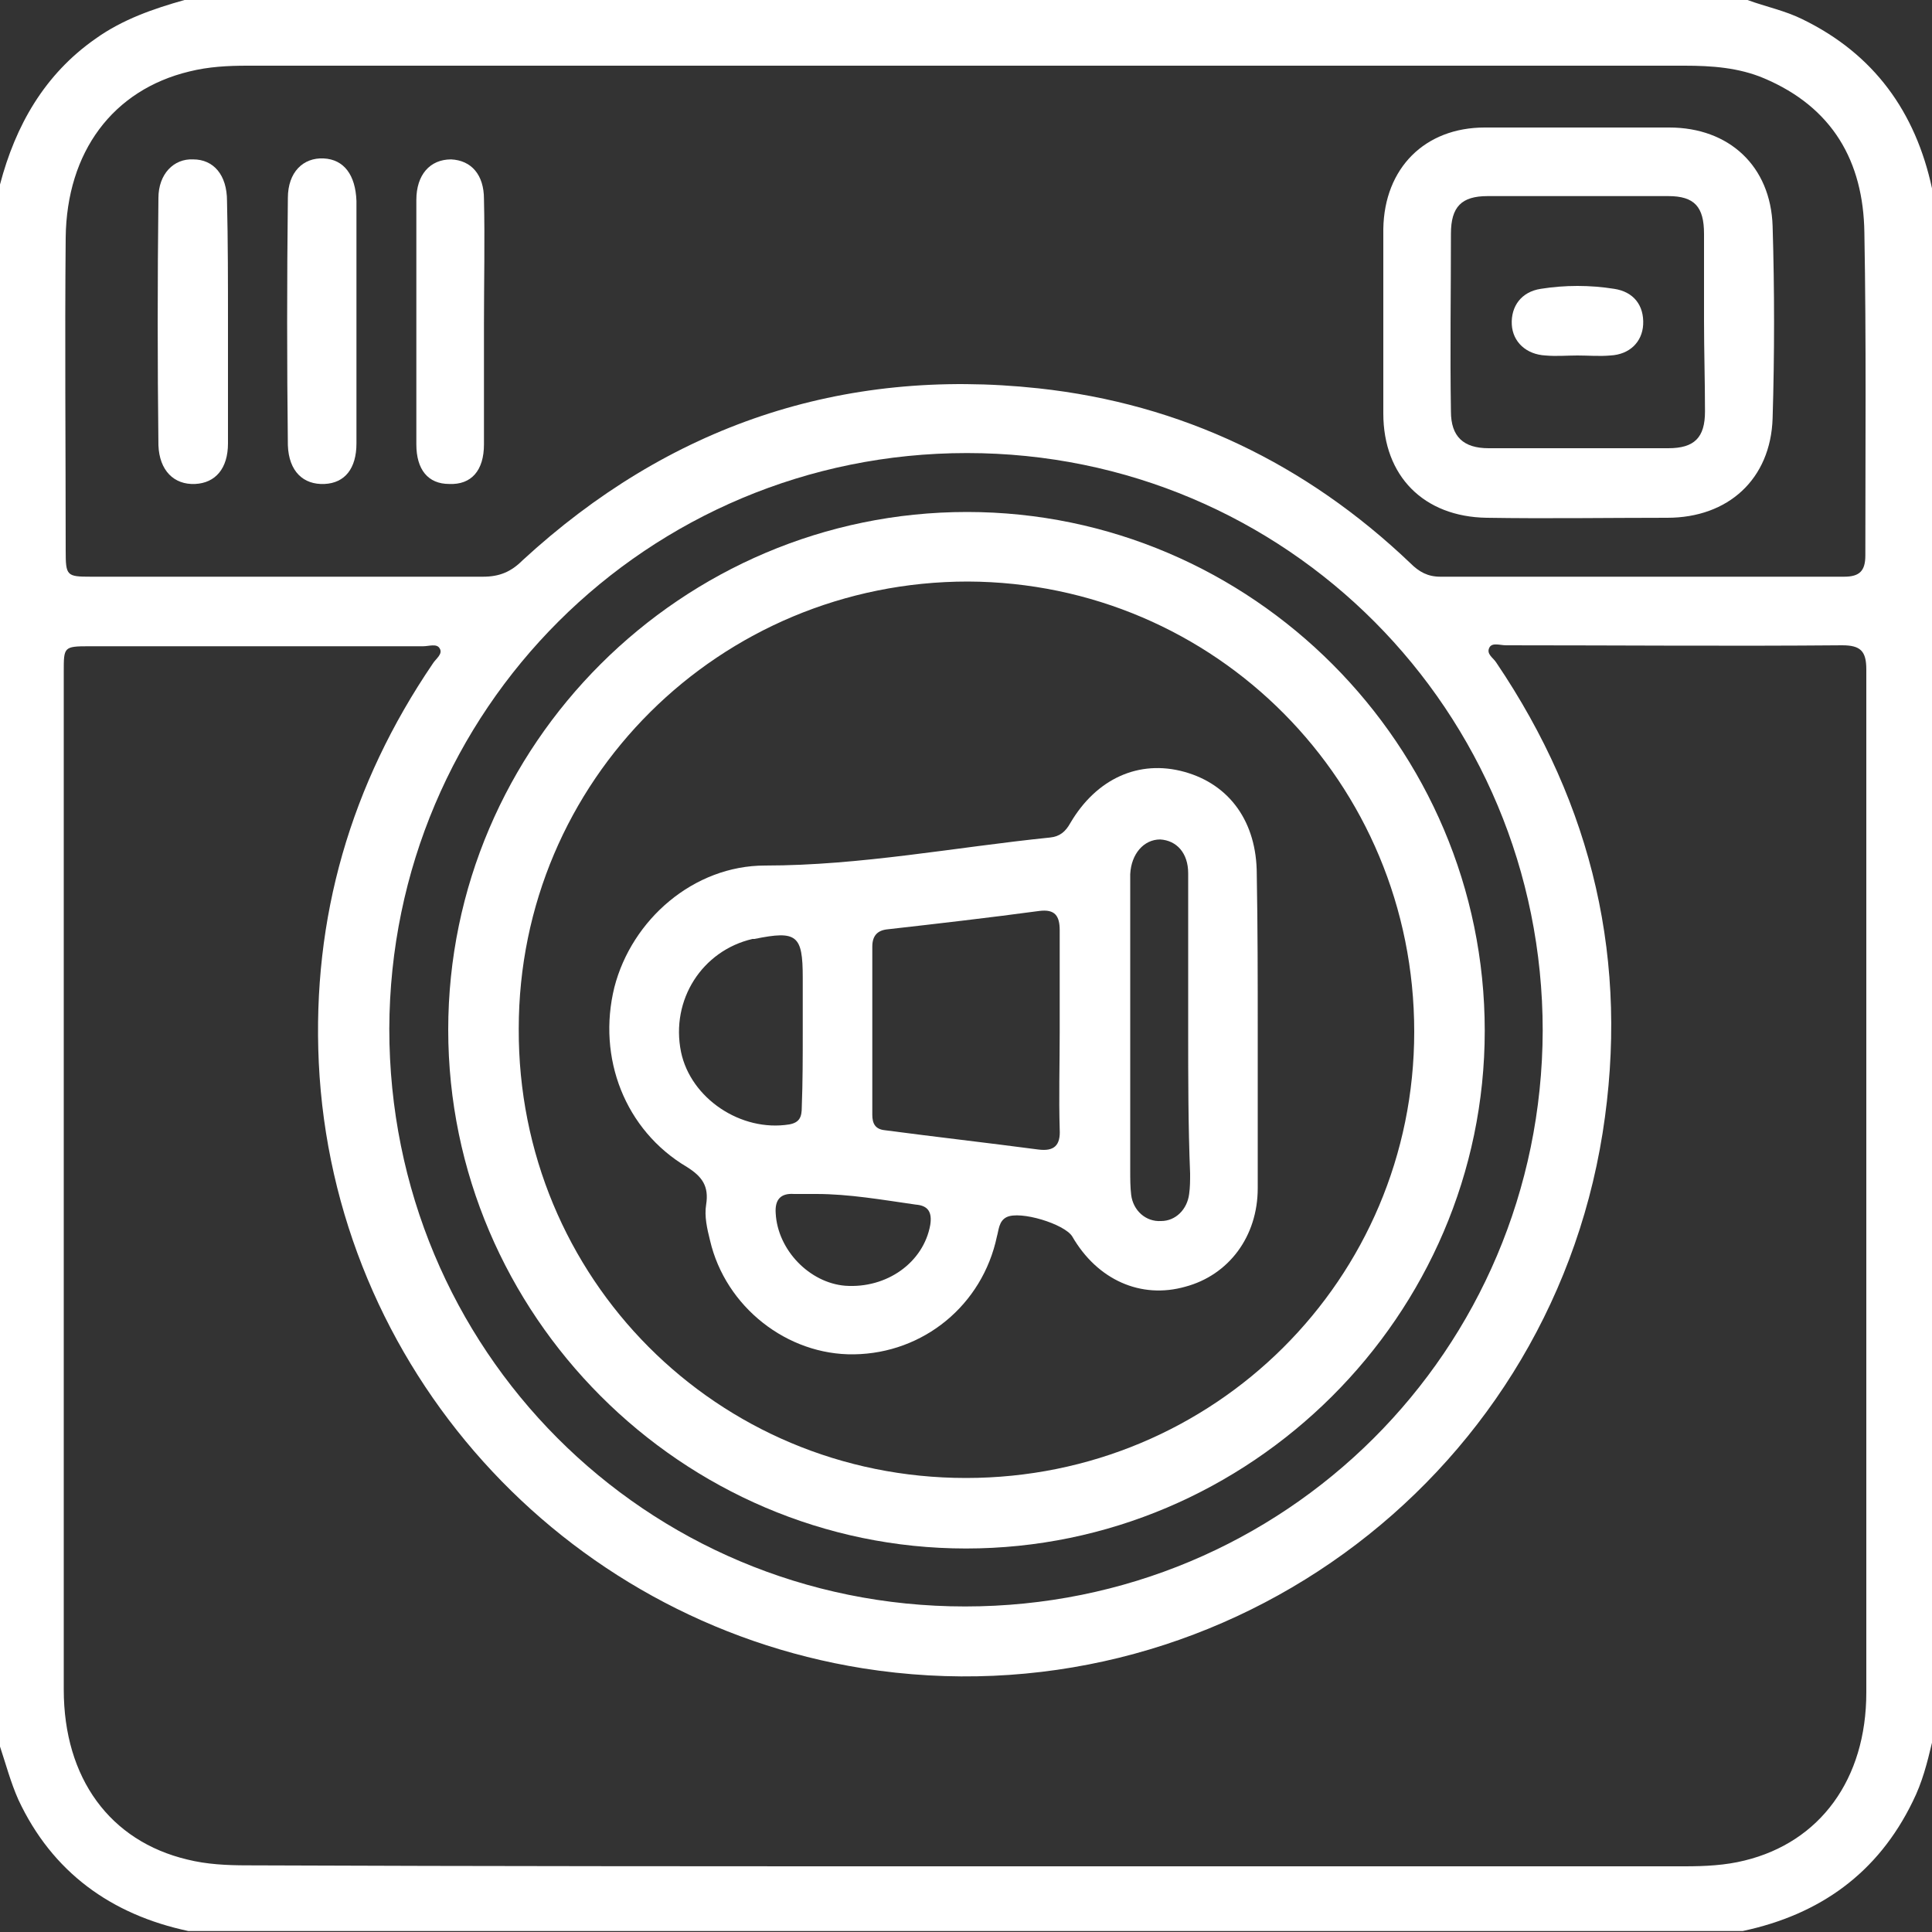 <?xml version="1.0" encoding="utf-8"?>
<!-- Generator: Adobe Illustrator 18.1.1, SVG Export Plug-In . SVG Version: 6.00 Build 0)  -->
<svg version="1.1" id="Layer_1" xmlns="http://www.w3.org/2000/svg" xmlns:xlink="http://www.w3.org/1999/xlink" x="0px" y="0px"
	 viewBox="0 0 200 200" enable-background="new 0 0 200 200" xml:space="preserve">
<rect x="0" y="0" width="200" height="200" fill="#333333" stroke="none"/>
<g id="Google_Ads" display="none">
	<g display="inline">
		<g>
			<defs>
				<rect id="SVGID_1_" width="200" height="200"/>
			</defs>
			<clipPath id="SVGID_2_">
				<use xlink:href="#SVGID_1_"  overflow="visible"/>
			</clipPath>
			<g clip-path="url(#SVGID_2_)">
				<path fill="#F70D39" d="M0,149.2c1.4-9,6.4-16.3,10.8-23.8C29,93.7,47.4,62.1,65.6,30.3c5.1-9,11.7-16,21.6-19.6
					c10.4-3.7,20.6-2.9,30.4,2.1c0.9,0.4,1.7,0.9,2.7,0.9c1.3,0,2.2,1,3.1,1.9c4.1,4.3,7.2,9.4,10.4,14.4
					c14.8,23.8,28.4,48.4,42.4,72.7c5.3,9.2,10.5,18.4,15.9,27.6c3.6,6.1,6.9,12.3,7.9,19.4c0,3.3,0,6.5,0,9.8
					c-0.1,0.4-0.2,0.9-0.3,1.3c-3.1,17.4-17.2,30.5-34.7,31.5c-15.4,0.8-27.4-5.7-35.3-19c-9.7-16.4-19.1-33-28.6-49.5
					c-1-1.8-1.2-1.8-2.2-0.1c-0.2,0.3-0.3,0.6-0.5,0.9c-9.4,16.3-18.7,32.6-28.2,48.8C62.1,187,50,193.4,34,191.9
					c-11.3-1.1-20.5-6.2-27.4-15.4c-3.7-5-5.6-10.7-6.6-16.7C0,156.3,0,152.7,0,149.2z M71.1,47.2c-0.6,3.9,1.1,7.7,3,11.4
					C79.7,69.7,86,80.3,92.2,91c15.1,26.1,30.2,52.3,45.4,78.4c5.9,10.2,17.3,15.4,28.9,13.8c20.3-2.9,31.3-25.2,21.1-43
					c-14.8-25.8-29.6-51.6-44.5-77.4c-6.8-11.7-13.3-23.6-20.9-34.8c-1.4-2-2.8-4-4.9-5.3c-7.1-4.4-14.7-6.6-23.1-4.9
					C80.7,20.6,70.7,32.8,71.1,47.2z M74.6,147.7c0.4-0.4,0.5-0.5,0.6-0.7c6.3-10.9,12.6-21.9,19-32.8c0.6-1.1,0.3-1.9-0.2-2.9
					c-6-10.3-12-20.6-18-30.9c-3.7-6.5-7.6-12.9-10.8-19.7c-1.1-2.4-1.7-5-2.5-7.9C50,75.1,37.4,96.9,24.6,119.1
					c11.4-3.7,21.8-2.9,31.7,2.8C66.2,127.6,72.1,136.3,74.6,147.7z M8.6,154.5c0,16,12.8,28.9,28.7,28.9c16.3,0,28.9-13,29.2-29.6
					c0.2-14.5-12.1-28-29.5-28.2C18.3,125.4,8.1,141.9,8.6,154.5z"/>
			</g>
		</g>
	</g>
</g>
<g id="Facebook_x2F_Instagram_Ads">
	<g>
		<path fill="#FFFFFF" d="M200,19.5c0,53.6,0,107.3,0,160.9c-0.5,2.1-1,4.1-2,6.1c-3.6,7.4-9.6,11.7-17.6,13.4
			c-53.6,0-107.3,0-160.9,0c-8-1.7-14.1-6.1-17.6-13.6c-0.8-1.8-1.3-3.7-1.9-5.5C0,127,0,73,0,19.1C1.6,13,4.6,7.7,9.9,4
			c2.8-2,6-3.1,9.2-4C73,0,126.9,0,180.9,0c1.9,0.7,3.9,1.1,5.7,2C194,5.6,198.3,11.6,200,19.5z M99.8,193.2c24.9,0,49.7,0,74.6,0
			c2.1,0,4.2-0.1,6.2-0.6c7.8-1.9,12.6-8.4,12.6-17.4c0-35.3,0-70.6,0-105.9c0-1.9-0.6-2.5-2.5-2.5c-11.6,0.1-23.2,0-34.8,0
			c-0.6,0-1.4-0.3-1.7,0.2c-0.4,0.7,0.4,1.1,0.7,1.6c10,14.8,13.8,31,11,48.7c-5.8,36.4-40.1,61.2-76.6,55.4
			c-31.2-5-54.8-31.2-56.3-62.7c-0.7-15,3.3-28.8,11.8-41.3c0.3-0.5,1.1-1,0.7-1.6c-0.3-0.5-1.1-0.2-1.7-0.2c-11.5,0-23,0-34.6,0
			c-2.6,0-2.6,0.1-2.6,2.6c0,13.3,0,26.6,0,39.8c0,21.9,0,43.7,0,65.6c0,9.2,4.8,15.7,12.8,17.6c2,0.5,4.1,0.6,6.2,0.6
			C50.5,193.2,75.1,193.2,99.8,193.2z M100,6.8c-24.8,0-49.6,0-74.4,0c-2,0-4,0.1-6,0.6C11.7,9.3,6.9,15.7,6.8,24.6
			c-0.1,10.8,0,21.6,0,32.4c0,2.6,0.1,2.7,2.6,2.7c13.5,0,27.1,0,40.6,0c1.7,0,2.9-0.5,4.1-1.7c15.1-13.9,33-20,53.4-17.8
			c14.8,1.6,27.7,7.8,38.5,18.1c0.9,0.9,1.8,1.4,3.1,1.4c13.9,0,27.9,0,41.8,0c1.6,0,2.2-0.6,2.2-2.2c0-11.1,0.1-22.3-0.1-33.4
			c-0.1-7.4-3.3-13-10.4-16c-2.6-1.1-5.4-1.3-8.2-1.3C149.7,6.8,124.8,6.8,100,6.8z M99.9,166.3c33.1,0,59.7-26.5,59.8-59.6
			c0-33.1-26.5-59.8-59.6-59.8c-33.1,0-59.7,26.6-59.8,59.6C40.3,139.7,66.8,166.3,99.9,166.3z"/>
		<path fill="#FFFFFF" d="M143.2,33.3c0-3.2,0-6.4,0-9.6c0.1-6.3,4.3-10.5,10.5-10.5c6.4,0,12.7,0,19.1,0c6.2,0,10.5,4,10.7,10.2
			c0.2,6.6,0.2,13.3,0,19.9c-0.2,6.3-4.6,10.3-10.9,10.3c-6.2,0-12.5,0.1-18.7,0c-6.5-0.1-10.7-4.3-10.7-10.8
			C143.2,39.6,143.2,36.4,143.2,33.3z M176.4,33.2c0-3,0-6,0-9c0-2.8-1-3.9-3.7-3.9c-6.2,0-12.5,0-18.7,0c-2.7,0-3.8,1.1-3.8,3.9
			c0,6.1-0.1,12.2,0,18.4c0,2.6,1.3,3.8,3.9,3.8c6.2,0,12.4,0,18.6,0c2.7,0,3.8-1.1,3.8-3.8C176.5,39.5,176.4,36.3,176.4,33.2z"/>
		<path fill="#FFFFFF" d="M23.6,33.4c0,4.2,0,8.3,0,12.5c0,2.6-1.3,4.1-3.4,4.2c-2.2,0.1-3.7-1.4-3.8-4c-0.1-8.5-0.1-17,0-25.6
			c0-2.5,1.6-4.1,3.6-4c2.1,0,3.5,1.6,3.5,4.3C23.6,25,23.6,29.2,23.6,33.4z"/>
		<path fill="#FFFFFF" d="M36.9,33.6c0,4.1,0,8.2,0,12.3c0,2.6-1.2,4.1-3.3,4.2c-2.2,0.1-3.7-1.3-3.8-4c-0.1-8.5-0.1-17,0-25.6
			c0-2.7,1.6-4.2,3.7-4.1c2.1,0.1,3.3,1.7,3.4,4.4C36.9,25.1,36.9,29.4,36.9,33.6z"/>
		<path fill="#FFFFFF" d="M50.1,33.5c0,4.2,0,8.3,0,12.5c0,2.7-1.3,4.2-3.6,4.1c-2.2,0-3.4-1.5-3.4-4.1c0-8.4,0-16.9,0-25.3
			c0-2.6,1.4-4.2,3.6-4.2c2.1,0.1,3.4,1.6,3.4,4.1C50.2,24.9,50.1,29.2,50.1,33.5z"/>
		<path fill="#FFFFFF" d="M100,160.3c-29.4,0-53.6-24.2-53.6-53.7c0-29.5,24.2-53.6,53.7-53.6c29.5,0,53.6,24.2,53.6,53.7
			S129.4,160.3,100,160.3z M100,153c25.7,0,46.4-20.6,46.4-46.2c0-25.8-20.6-46.5-46.2-46.6c-25.7,0-46.5,20.6-46.5,46.3
			C53.6,132.3,74.2,153,100,153z"/>
		<path fill="#FFFFFF" d="M163.3,36.8c-1.1,0-2.2,0.1-3.3,0c-2-0.1-3.4-1.4-3.5-3.2c-0.1-1.9,1-3.4,3-3.7c2.5-0.4,5.1-0.4,7.6,0
			c2,0.3,3.1,1.7,3,3.7c-0.1,1.8-1.4,3.1-3.4,3.2C165.6,36.9,164.4,36.8,163.3,36.8z"/>
		<path fill="#FFFFFF" d="M130.2,106.8c0,5.4,0,10.8,0,16.2c0,5-3,9-7.5,10.2c-4.6,1.3-9.1-0.7-11.7-5.2c-0.8-1.3-5.4-2.7-6.8-2
			c-0.8,0.4-0.8,1.3-1,2c-1.5,7.1-7.6,12.1-14.8,12.2c-6.9,0.1-13.3-4.9-14.9-11.8c-0.3-1.2-0.6-2.5-0.4-3.7c0.3-1.9-0.4-2.9-2-3.9
			c-6.4-3.8-9.3-11.3-7.5-18.6c1.8-7,8.2-12.6,15.6-12.6c9.9,0,19.7-1.9,29.5-2.9c1-0.1,1.6-0.6,2.1-1.5c2.7-4.6,7.1-6.6,11.8-5.3
			c4.7,1.3,7.5,5.2,7.5,10.6C130.2,96.1,130.2,101.4,130.2,106.8z M109.7,106.8c0-3.5,0-7,0-10.5c0-1.5-0.5-2.2-2.1-2
			c-5.2,0.7-10.4,1.3-15.7,1.9c-1.1,0.1-1.6,0.7-1.6,1.8c0,5.8,0,11.6,0,17.4c0,0.9,0.3,1.5,1.3,1.6c5.3,0.7,10.6,1.3,15.9,2
			c1.6,0.2,2.3-0.4,2.2-2.1C109.6,113.6,109.7,110.2,109.7,106.8z M123,106.8C123,106.8,123,106.8,123,106.8c0-5.5,0-10.9,0-16.4
			c0-2.1-1.2-3.4-2.9-3.5c-1.7,0-3,1.5-3.1,3.6c0,0.5,0,1,0,1.6c0,9.7,0,19.4,0,29.1c0,0.8,0,1.7,0.1,2.5c0.2,1.6,1.5,2.8,3.1,2.7
			c1.5,0,2.7-1.2,2.9-2.8c0.1-0.7,0.1-1.4,0.1-2.1C123,116.5,123,111.6,123,106.8z M83.1,106.8L83.1,106.8c0-1.9,0-3.8,0-5.6
			c0-4.4-0.6-4.9-5-4c-0.1,0-0.1,0-0.2,0c-5.2,1.2-8.5,6.3-7.4,11.7c1,4.8,6.2,8.3,11.2,7.5c1.1-0.2,1.3-0.8,1.3-1.8
			C83.1,112,83.1,109.4,83.1,106.8z M84.5,123.6c-0.8,0-1.6,0-2.3,0c-1.4-0.1-2,0.6-1.9,2c0.2,3.8,3.5,7.2,7.2,7.5
			c4.3,0.3,8.1-2.4,8.8-6.3c0.2-1.3-0.2-2-1.5-2.1C91.3,124.2,87.9,123.6,84.5,123.6z"/>
	</g>
</g>
<g id="LinkedIn_Ads" display="none">
	<g display="inline">
		<path fill="#F70D39" d="M200,194.7c-1.6,3.7-4.2,5.4-8.3,5.3c-10-0.1-20.1,0-30.1,0c-5.7,0-8.6-2.9-8.6-8.8c0-24.1,0-48.2,0-72.2
			c0-10.8-6.9-15.9-14.8-17.5c-9.9-2-18.2,4.6-20.6,12.8c-0.8,2.6-1.1,5.3-1.1,8c0,23.3,0,46.6,0,69.9c0,5.3-2.6,7.9-7.8,7.9
			c-11.5,0-22.9,0-34.4,0c-5.8,0-8.3-2.6-8.3-8.5c0-31.2,0-62.4,0-93.6c0-9.4,0-18.7,0-28.1c0-5.9,2.5-8.7,8.4-8.8
			c10.2-0.1,20.3-0.1,30.5,0c5.7,0.1,8.4,3,8.5,8.8c0,0.5,0.1,1,0.1,1.8c1.7-0.8,2.7-2.2,3.9-3.3c7.7-6.5,16.6-9.9,26.5-10.5
			c6.9-0.4,13.9-0.5,20.8,1.2c19,4.9,32.3,19.9,35.1,39.5c0.1,0.5,0.2,1,0.3,1.5C200,131.6,200,163.1,200,194.7z M73.5,130.3
			c0,20,0,40,0,60c0,1.6,0.2,2.4,2.1,2.4c10.7-0.1,21.4-0.1,32,0c1.5,0,2.2-0.5,2.1-2c-0.1-0.6,0-1.2,0-1.8c0-22.5,0-45,0-67.5
			c0-17.8,14-29.4,28.9-27.3c7.7,1.1,13.9,4.7,18.1,11.4c2.9,4.6,3.5,9.9,3.5,15.2c0.1,23.1,0.2,46.2,0.4,69.3c0,2.7,0,2.7,2.7,2.7
			c9,0,18.1,0,27.1,0c2.7,0,2.7,0,2.7-2.7c0-27.4,0-54.8,0-82.1c0-4.4-0.3-8.8-1.5-13.1c-4.3-14.7-13.4-24.4-28.1-28.6
			c-6.3-1.8-12.7-1.4-19-1.1c-10.3,0.5-19.1,4.6-26,12.4c-3.4,3.8-6.9,7.4-10.4,11c-0.4,0.4-0.8,1.2-1.4,0.8
			c-0.5-0.3-0.3-1.1-0.3-1.7c0-5.7-0.1-11.3,0-17c0-2-0.6-2.5-2.5-2.4c-9.3,0.1-18.6,0-27.9,0c-2.6,0-2.6,0-2.6,2.6
			C73.5,90.6,73.5,110.5,73.5,130.3z"/>
		<path fill="#F70D39" d="M0,23.3C1.5,15.7,5.1,9.4,11.4,5.1c8.9-6,18.5-6.9,27.9-1.6c9.3,5.2,14.4,13.3,14.2,24.4
			c-0.2,13.6-10.8,25.4-23.9,26.8C16.2,56,3.9,47.3,0.6,33.8c-0.2-0.7-0.4-1.5-0.6-2.2C0,28.8,0,26,0,23.3z M26.8,47.4
			c8.8,0.9,19.4-7.6,19.6-19.4c0.1-11.1-8.2-20.2-18.8-20.5c-11.7-0.3-20.4,8-20.7,19.7C6.7,38.5,15.2,47.1,26.8,47.4z"/>
		<path fill="#F70D39" d="M50.1,130.7c0,19.3-0.2,38.7,0.1,58c0.1,6.8-5.6,11.5-11.2,11.3c-8.3-0.2-16.5,0-24.8-0.1
			c-6.7,0-11.2-4.5-11.2-11.3c0-38.8,0-77.6,0-116.4c0-6.6,4-11.2,10.1-11.2c7.2-0.1,14.3-0.1,21.5-0.1c2.1,0,4.2,0,6.2,0.2
			c5.4,0.6,9.3,4.9,9.3,10.4C50.1,91.3,50.1,111,50.1,130.7z M10.2,130.2c0,19.3,0,38.7,0,58c0,3.5,1,4.5,4.4,4.5
			c7.9,0,15.9,0,23.8,0c3.8,0,4.7-0.9,4.7-4.8c0-38.2,0-76.4,0-114.6c0-3.9-1.2-5.1-5-5.1c-7.7,0-15.5,0-23.2,0
			c-3.7,0-4.7,1-4.7,4.8C10.2,92,10.2,111.1,10.2,130.2z"/>
	</g>
</g>
<g id="DSPs" display="none">
	<g display="inline">
		<g>
			<defs>
				<rect id="SVGID_3_" width="200" height="200"/>
			</defs>
			<clipPath id="SVGID_4_">
				<use xlink:href="#SVGID_3_"  overflow="visible"/>
			</clipPath>
			<g clip-path="url(#SVGID_4_)">
				<path fill="#F70D39" d="M100,110.5c30.3,0,60.7,0,91,0c3.8,0,3.8,0,3.8-3.8c0-5.4,0-10.7,0-16.1c0-2.7-0.3-3-3.1-3
					c-14.3,0-28.6,0-42.9,0c-1,0-1.9,0.1-2.8-0.3c-1.2-0.4-1.8-1.2-1.7-2.5c0.1-1.2,0.8-2,2.1-2.2c0.6-0.1,1.2-0.1,1.8-0.1
					c14.7,0,29.5,0,44.2,0c5,0,7.6,2.6,7.6,7.5c0,5.9,0,11.9,0,17.9c0,4.9-2.6,7.5-7.6,7.5c-2.4,0-4.8,0.1-7.2,0
					c-1.6-0.1-2.3,0.4-2.6,2c-5,21.9-10,43.8-15.1,65.6c-1.7,7.3-5.4,10.3-13.2,10.3c-36.2,0-72.5,0-108.7,0
					c-7.8,0-11.6-3-13.3-10.4c-4.9-21.6-9.9-43.1-14.8-64.7c-0.7-2.9-0.7-2.9-3.8-2.9c-2.3,0-4.7,0-7,0c-3.9-0.1-6.7-2.8-6.8-6.6
					c-0.1-6.5-0.1-13,0-19.5c0-4,2.8-6.7,6.9-6.7c11.6,0,23.3,0,34.9,0c3,0,3,0,3-3c0-3.1-0.1-6.2,0-9.2c0-1.5-0.5-2-2-2
					c-8.1,0.1-16.2,0-24.2,0c-4.7,0-7.4-2.6-7.4-7.2c0-15.7,0-31.4,0-47c0-4.7,2.8-7.4,7.5-7.4c24.8-0.1,49.6-0.1,74.4,0
					c5,0,7.5,2.6,7.5,7.5c0,15.5-0.1,31,0.1,46.4c0.1,5.1-2.7,8-8.2,8c-7.4,0-14.8,0-22.2,0c-3.1,0-3.1,0-3.1,3c0,3,0.1,6,0,9
					c0,1.5,0.6,2,2.1,2c5.8-0.1,11.5,0,17.3,0c1,0,2.1,0,2.8,0.9c1.1,1.4,0.5,3.3-1.3,3.8c-1,0.3-2,0.2-3.1,0.2c-25.3,0-50.7,0-76,0
					c-3.6,0-3.7,0.1-3.7,3.6c0,5.4,0,10.7,0,16.1c0,3.1,0.2,3.3,3.4,3.3C39.1,110.5,69.5,110.5,100,110.5z M100,115.4
					c-25.2,0-50.4,0-75.6,0c-2,0-2.3,0.6-1.9,2.3c5,21.7,10,43.5,15,65.2c0.9,3.8,3,5.4,7,5.4c37,0,73.9,0,110.9,0
					c3.9,0,6.1-1.7,7-5.5c5-21.7,10-43.4,15-65c0.6-2.4,0.6-2.4-2-2.4C150.3,115.4,125.2,115.4,100,115.4z M55.9,11.7
					c-12.1,0-24.2,0-36.4,0c-3.1,0-3.3,0.2-3.3,3.2c0,15.1,0,30.2,0,45.2c0,3.3,0.3,3.6,3.6,3.6c24.1,0,48.2,0,72.3,0
					c3,0,3.5-0.5,3.5-3.4c0-15.1,0-30.2,0-45.2c0-3-0.5-3.4-3.4-3.4C80.2,11.7,68.1,11.7,55.9,11.7z M62.1,75.6c0-1.8,0-3.6,0-5.4
					c0-1.1-0.5-1.6-1.6-1.6c-3,0-6,0-9,0c-1,0-1.5,0.5-1.5,1.5c0,3.7,0,7.4,0,11c0,1,0.5,1.4,1.5,1.4c3,0,6,0,9,0
					c1.3,0,1.6-0.6,1.6-1.7C62,79.1,62.1,77.4,62.1,75.6z"/>
				<path fill="#F70D39" d="M112.9,106.6c-6.1-0.1-11.1-3-14.2-8.6c-3.2-5.8-3.1-11.7,0.8-17.1c8.5-11.7,17.1-23.3,25.9-34.8
					c5.6-7.3,15.9-8.7,23.3-3.4c7.4,5.3,9.4,15.3,4,22.7c-8.4,11.7-17.1,23.1-25.7,34.6C123.6,104.5,119,106.6,112.9,106.6z
					 M150.5,56.3c0.1-1.6-0.2-3-0.7-4.4c-3.6-8.6-14.9-10-20.8-2.3c-8.6,11.2-16.9,22.6-25.2,33.9c-3.8,5.2-2.5,12.3,2.8,16.1
					c5.1,3.7,12.4,2.7,16.3-2.4c8.6-11.4,17-22.8,25.5-34.3C149.8,61,150.7,58.7,150.5,56.3z"/>
				<path fill="#F70D39" d="M65.6,150c0,6.3,0,12.6,0,18.9c0,3.9-2.1,6.1-6.1,6.3c-2.5,0.1-5.1,0.1-7.6,0c-3.9-0.1-6.2-2.4-6.2-6.3
					c0-12.6,0-25.2,0-37.8c0-3.9,2.3-6.1,6.2-6.3c2.5-0.1,5.1-0.1,7.6,0c4,0.1,6.1,2.3,6.2,6.2C65.6,137.4,65.6,143.7,65.6,150z
					 M60.5,150.2c0-6.1,0-12.2,0-18.3c0-1.5-0.5-2.2-2.1-2.1c-1.9,0.1-3.8,0.1-5.7,0c-1.4,0-1.9,0.6-1.9,1.9c0,2.8,0,5.6,0,8.4
					c0,9.2,0,18.5,0,27.7c0,1.5,0.3,2.5,2.1,2.3c1.7-0.1,3.4-0.1,5.1,0c2,0.2,2.6-0.7,2.5-2.6C60.5,161.9,60.5,156.1,60.5,150.2z"/>
				<path fill="#F70D39" d="M134.4,149.9c0-6.2,0-12.5,0-18.7c0-3.9,2.1-6.1,6.1-6.3c2.5-0.1,5.1-0.1,7.6,0c3.9,0.1,6.2,2.4,6.2,6.3
					c0,12.6,0,25.2,0,37.8c0,3.9-2.3,6.1-6.2,6.3c-2.5,0.1-5.1,0.1-7.6,0c-4-0.1-6.1-2.4-6.2-6.3
					C134.4,162.6,134.4,156.2,134.4,149.9z M149.2,150c0-5.8,0-11.6,0-17.5c0-2.6,0-2.6-2.8-2.7c-1.6,0-3.2,0.1-4.7,0
					c-1.7-0.1-2.3,0.5-2.3,2.2c0.1,3.8,0,7.6,0,11.4c0,8.1,0.1,16.2,0,24.3c0,2,0.6,2.6,2.6,2.5c1.6-0.1,3.2-0.1,4.7,0
					c1.9,0.1,2.5-0.5,2.5-2.4C149.2,161.9,149.2,156,149.2,150z"/>
				<path fill="#F70D39" d="M95.2,150.1c0,6.2,0,12.5,0,18.7c0,4.1-2.2,6.4-6.4,6.5c-2.4,0.1-4.8,0.1-7.2,0
					c-4.1-0.1-6.4-2.4-6.4-6.3c0-12.6,0-25.2,0-37.8c0-3.9,2.3-6.1,6.2-6.2c2.5-0.1,5.1-0.1,7.6,0c4,0.1,6.1,2.4,6.1,6.3
					C95.2,137.5,95.2,143.8,95.2,150.1z M90.1,150c0-6,0-12,0-18.1c0-1.6-0.6-2.2-2.2-2.1c-1.8,0.1-3.6,0.1-5.3,0
					c-1.7-0.1-2.3,0.5-2.3,2.2c0.1,3.5,0,7,0,10.4c0,8.5,0,17,0,25.5c0,1.7,0.5,2.5,2.4,2.3c1.6-0.1,3.2-0.1,4.7,0
					c2,0.2,2.8-0.5,2.7-2.6C90,161.8,90.1,155.9,90.1,150z"/>
				<path fill="#F70D39" d="M104.8,150.1c0-6.2,0-12.5,0-18.7c0-4.2,2.2-6.4,6.6-6.5c2.4,0,4.8-0.1,7.2,0c3.9,0.1,6.2,2.4,6.2,6.2
					c0,12.6,0,25.2,0,37.8c0,3.9-2.2,6.1-6.2,6.3c-2.5,0.1-5.1,0.1-7.6,0c-4-0.1-6.2-2.4-6.2-6.3
					C104.8,162.7,104.8,156.4,104.8,150.1z M119.7,150.3c0-6.1,0-12.2,0-18.3c0-1.5-0.5-2.2-2.1-2.2c-1.9,0.1-3.8,0.1-5.7,0
					c-1.4-0.1-2,0.5-1.9,1.9c0.1,2.1,0,4.1,0,6.2c0,9.8,0,19.7,0,29.5c0,2.7,0,2.8,2.9,2.8c1.5,0,3-0.1,4.5,0
					c1.8,0.1,2.4-0.6,2.4-2.3C119.6,162.1,119.7,156.2,119.7,150.3z"/>
				<path fill="#F70D39" d="M53.3,41.9c0,2.7,0,5.5,0,8.2c0,1.6-0.5,3-2.4,3.1c-1.6,0.1-2.6-1.1-2.7-3.1c0-1.7-0.1-3.5,0-5.2
					c0-1.3-0.4-2-1.8-2c-3.6,0.1-7.1,0-10.7,0c-1.2,0-1.7,0.5-1.7,1.7c0,1.9,0,3.7,0,5.6c0,1.6-0.6,2.8-2.4,3
					c-1.5,0.2-2.7-1.1-2.7-2.9c-0.1-5.6-0.2-11.2,0-16.9c0.3-6.7,6-11.8,12.6-11.5C48,22.1,53.2,27.4,53.3,34
					C53.3,36.6,53.3,39.3,53.3,41.9z M40.9,38L40.9,38c1,0,2,0,3.1,0c4.6-0.1,4.2,0.8,4.2-4.2c0-3.5-2.7-6.4-6-6.8
					c-3.6-0.4-6.8,1.6-7.8,5.1C33.8,33.5,34,35,34,36.4c-0.1,1.1,0.4,1.6,1.6,1.6C37.3,37.9,39.1,38,40.9,38z"/>
				<path fill="#F70D39" d="M58.5,37.7c0-2.7,0-5.4,0-8c0-6.9,1-7.9,8.1-7.8c5.5,0.1,10.1,2.2,13.3,6.7C86.8,38.1,81,51.3,69.2,53
					c-1.8,0.3-3.5,0.4-5.3,0.3c-3.5-0.1-5.3-1.8-5.4-5.3C58.4,44.7,58.5,41.2,58.5,37.7L58.5,37.7z M63.6,37.6c0,3,0,6,0,9
					c0,0.9,0,1.7,1.3,1.8c5.1,0.6,10.7-2.6,12.3-7.2c2.7-7.6-3.3-14.9-11.5-14.3c-1.5,0.1-2.2,0.4-2.2,2.1
					C63.6,31.8,63.6,34.7,63.6,37.6z"/>
				<path fill="#F70D39" d="M114.8,96.5c-4.4,0-7.8-3.4-7.9-7.6c-0.1-4.1,3.6-7.7,7.9-7.7c4.4,0,8,3.5,7.9,7.8
					S119.2,96.5,114.8,96.5z M114.8,86.1c-1.5,0-2.8,1.4-2.7,2.9c0.1,1.4,1.3,2.7,2.8,2.7c1.5,0,2.8-1.3,2.8-2.8
					C117.6,87.4,116.3,86.1,114.8,86.1z"/>
			</g>
		</g>
	</g>
</g>
<g id="Twitter_Ads" display="none">
	<g display="inline">
		<g>
			<defs>
				<rect id="SVGID_5_" width="200" height="200"/>
			</defs>
			<clipPath id="SVGID_6_">
				<use xlink:href="#SVGID_5_"  overflow="visible"/>
			</clipPath>
			<g clip-path="url(#SVGID_6_)">
				<path fill="#F70D39" d="M200,42.2c-4.7,7.3-10.3,13.7-17.1,19.1c-1.7,1.3-2.3,2.8-2.3,4.9c-0.5,34.2-13.2,63.2-38,86.7
					c-16.7,15.9-37,25-59.7,28.3c-20,3-39.6,1.1-58.6-5.9c-7.7-2.8-14.9-6.5-21.8-10.8c-0.9-0.5-1.5-1.4-2.3-2.1c0-1.2,0-2.3,0-3.5
					c1.5-2,3.5-2.4,6-2.2c15.6,1.3,30.5-1.4,44.2-9.3c0.2-0.1,0.3-0.2,0.4-0.4c-0.1-0.7-0.8-0.7-1.2-0.8
					C36.3,141.8,27.2,133,22.1,120c-1.5-3.8-1-5.3,2.7-7.2c0-0.6-0.5-0.7-0.8-1c-9.3-7.5-14.5-17.2-16.2-28.9
					c-0.3-1.8-0.3-3.6-0.3-5.5c0-3.2,2.8-5,5.8-3.9c0.7,0.2,1.3,0.5,2.3,1c-2.9-4.4-5-8.6-6.3-13.3c-3.2-11.7-1.7-22.8,4.1-33.4
					c1.7-3,4.9-3.3,7.2-0.6c4.8,5.6,9.9,10.9,15.7,15.5c2.5,2,5.1,3.8,7.6,5.8c1.5,1.2,2.1,2.8,1.5,4.7c-0.6,1.7-1.9,2.6-3.7,2.7
					c-1.4,0.1-2.5-0.6-3.6-1.4c-6.7-4.7-12.9-9.9-18.5-15.9c-1.6-1.7-1.6-1.6-2.3,0.5c-4.3,13.6,0.8,29.4,12.1,38
					c0.7,0.5,1.5,1.1,2.2,1.7c1.7,1.4,2.1,3.1,1.4,4.9c-0.7,1.7-2.4,2.7-4.4,2.6c-3.5-0.2-7-0.7-10.4-1.7c-1.9-0.6-2.1-0.4-1.6,1.5
					c3.7,13.4,12.2,22.1,25.6,25.9c0.2,0.1,0.5,0.1,0.8,0.2c2.8,0.7,4.2,2.3,4.2,4.4c-0.1,2.2-1.6,3.5-4.4,4.2
					c-2.9,0.7-5.9,0.9-8.9,1.1c-1.6,0.1-1.8,0.5-0.9,1.8c5.7,8.9,13.7,14.2,24.1,16.1c1.7,0.3,3.5,0.4,5.2,0.6
					c1.9,0.2,3.3,1.2,3.8,3.1c0.5,2-0.4,3.4-1.9,4.6c-5.3,4-11,7.5-17.1,10.2c-8.3,3.7-17,5.9-26.5,6.8c5.7,2.6,11.2,4.5,16.9,5.9
					c22.6,5.5,44.8,4.4,66.6-3.8c22.9-8.7,40.3-23.9,52.8-44.9c8.4-14.2,13.4-29.6,14.9-46c0.4-4.6,0.4-9.1,0.3-13.6
					c0-2.3,0.7-4,2.6-5.4c3.1-2.3,6-4.8,8.9-7.7c-3.2,0.5-6.1,1-9,1.5c-2.4,0.4-4.2-0.5-4.9-2.5c-0.8-1.9-0.2-3.7,1.8-5.1
					c2.8-1.9,5.4-3.9,7.6-6.4c0.5-0.6,1.2-1,1.4-1.8c-0.5-0.6-1-0.1-1.4,0.1c-3.7,1.3-7.4,2.3-11.2,3.2c-2.5,0.6-4.3-0.1-6.1-1.8
					c-11-10.3-23.8-13-37.7-7.6c-12.8,5-20,14.8-22,28.5c-0.6,4.1,0,8,0.5,12c0.4,3.2-1.2,5.2-4.4,5.1c-8.2-0.2-16.2-1.6-24-3.8
					c-2.6-0.7-3.8-2.9-3.2-5c0.6-2.3,2.8-3.5,5.4-2.9c5.1,1.2,10.1,2.3,15.3,2.9c1.8,0.2,2.2-0.2,2.1-2
					c-0.7-12.6,3.5-23.4,12.1-32.5c15.9-16.7,42.7-17.8,59.9-2.5c1.1,1,2,1.1,3.3,0.7c6.6-1.7,12.8-4.3,18.8-7.6
					c1.1-0.6,2.2-1.2,3.5-1.1c2.6,0.3,4.2,2.7,3.5,5.3c-1.2,4-3.1,7.7-5.4,11.2c-0.3,0.5-0.8,0.9-0.9,1.8c1.6-0.6,3.1-1.2,4.6-1.8
					c3.5-1.5,4.5-1.3,7,1.4C200,40.1,200,41.1,200,42.2z"/>
				<path fill="#F70D39" d="M136.9,124.1c1.9,0,3.1,0.8,3.8,2.2c0.8,1.7,0.4,3.2-0.7,4.5c-1.5,1.8-3.2,3.6-4.8,5.4
					c-6.1,6.3-12.8,11.8-20.4,16.2c-3.1,1.8-6.1,0.8-6.8-2.3c-0.4-2,0.5-3.4,2.1-4.4c2.5-1.7,5-3.2,7.5-5c5.9-4.2,11-9.1,15.7-14.6
					C134.3,125,135.4,123.9,136.9,124.1z"/>
				<path fill="#F70D39" d="M57.4,56.6c2.3,0.1,4.3,2.1,4.2,4.3c-0.1,2.2-2,4-4.1,3.9c-2.4-0.1-4.2-2-4.1-4.3
					C53.4,58.3,55.3,56.5,57.4,56.6z"/>
				<path fill="#F70D39" d="M149.2,116.7c0,2.2-2,4.1-4.2,4.1c-2.2-0.1-4.1-2.1-4-4.2c0.1-2,2-4,4.1-4
					C147.2,112.5,149.3,114.6,149.2,116.7z"/>
			</g>
		</g>
	</g>
</g>
<g id="Bing_Ads" display="none">
	<g display="inline">
		<g>
			<defs>
				<rect id="SVGID_7_" width="200" height="200"/>
			</defs>
			<clipPath id="SVGID_8_">
				<use xlink:href="#SVGID_7_"  overflow="visible"/>
			</clipPath>
			<g clip-path="url(#SVGID_8_)">
				<path fill="#F70D39" d="M28.5,0c8.9,2.9,17.8,5.9,26.7,8.8c6.2,2,12.5,4.1,18.8,6.1c1.8,0.6,2.4,1.4,2.4,3.3
					c-0.1,40.1,0,80.2,0,120.3c0,3,0,3,2.7,1.7c12.8-6.6,25.6-13.1,38.4-19.7c0.6-0.3,1.2-0.5,1.7-1.1c-0.6-0.6-1.4-0.6-2.1-0.8
					c-5.4-1.3-10.7-2.6-16.1-3.8c-1.4-0.3-2.1-0.9-2.5-2.3C93.9,94.1,89.3,76,84.7,57.8c-0.5-2.1-0.3-2.3,1.8-1.6
					c12.3,4,24.6,8,36.9,12c15.8,5.1,31.6,10.2,47.4,15.2c2.1,0.7,2.8,1.6,2.8,3.8c-0.1,18.1-0.1,36.2,0,54.3c0,2-0.6,3-2.3,4
					c-32.8,18-65.6,36-98.4,54.1c-0.2,0.1-0.4,0.3-0.7,0.4c-0.4,0-0.8,0-1.2,0c-0.4-0.3-0.9-0.6-1.3-0.8
					c-13.3-6.9-26.6-13.7-39.9-20.5c-2-1-2.6-2.2-2.6-4.3c0-57.1,0-114.4,0-171.6c0-0.9,0.1-1.8,0.1-2.7C27.7,0,28.1,0,28.5,0z
					 M36.5,92.1c0,25.8,0,51.6,0,77.3c0,1.4,0.3,2.4,1.7,3.1c10.6,5.4,21.2,10.8,31.8,16.3c1.3,0.7,2.3,0.6,3.6-0.1
					c29.6-16.3,59.1-32.6,88.8-48.9c1.6-0.9,2.1-1.9,2.1-3.7c-0.1-14.2-0.1-28.4,0-42.6c0-1.8-0.5-2.6-2.3-3.2
					c-20.9-6.7-41.7-13.5-62.6-20.3c-0.6-0.2-1.3-0.7-1.8-0.3c-0.6,0.5-0.1,1.2,0.1,1.8c2.7,11,5.5,22,8.2,32.9
					c0.4,1.5,1.2,1.9,2.5,2.2c11.8,2.8,23.5,5.6,35.3,8.4c0.5,0.1,1.4,0,1.5,0.7c0.1,0.8-0.8,0.9-1.3,1.2
					c-24.7,12.7-49.3,25.3-74,38c-2.9,1.5-2.9,1.5-2.9-1.9c0-42.7,0-85.4,0-128.1c0-2-0.5-3-2.5-3.6C56,18.9,47.5,16,39,13.2
					c-2.5-0.8-2.5-0.8-2.5,1.9C36.5,40.8,36.5,66.5,36.5,92.1z"/>
			</g>
		</g>
	</g>
</g>
</svg>
